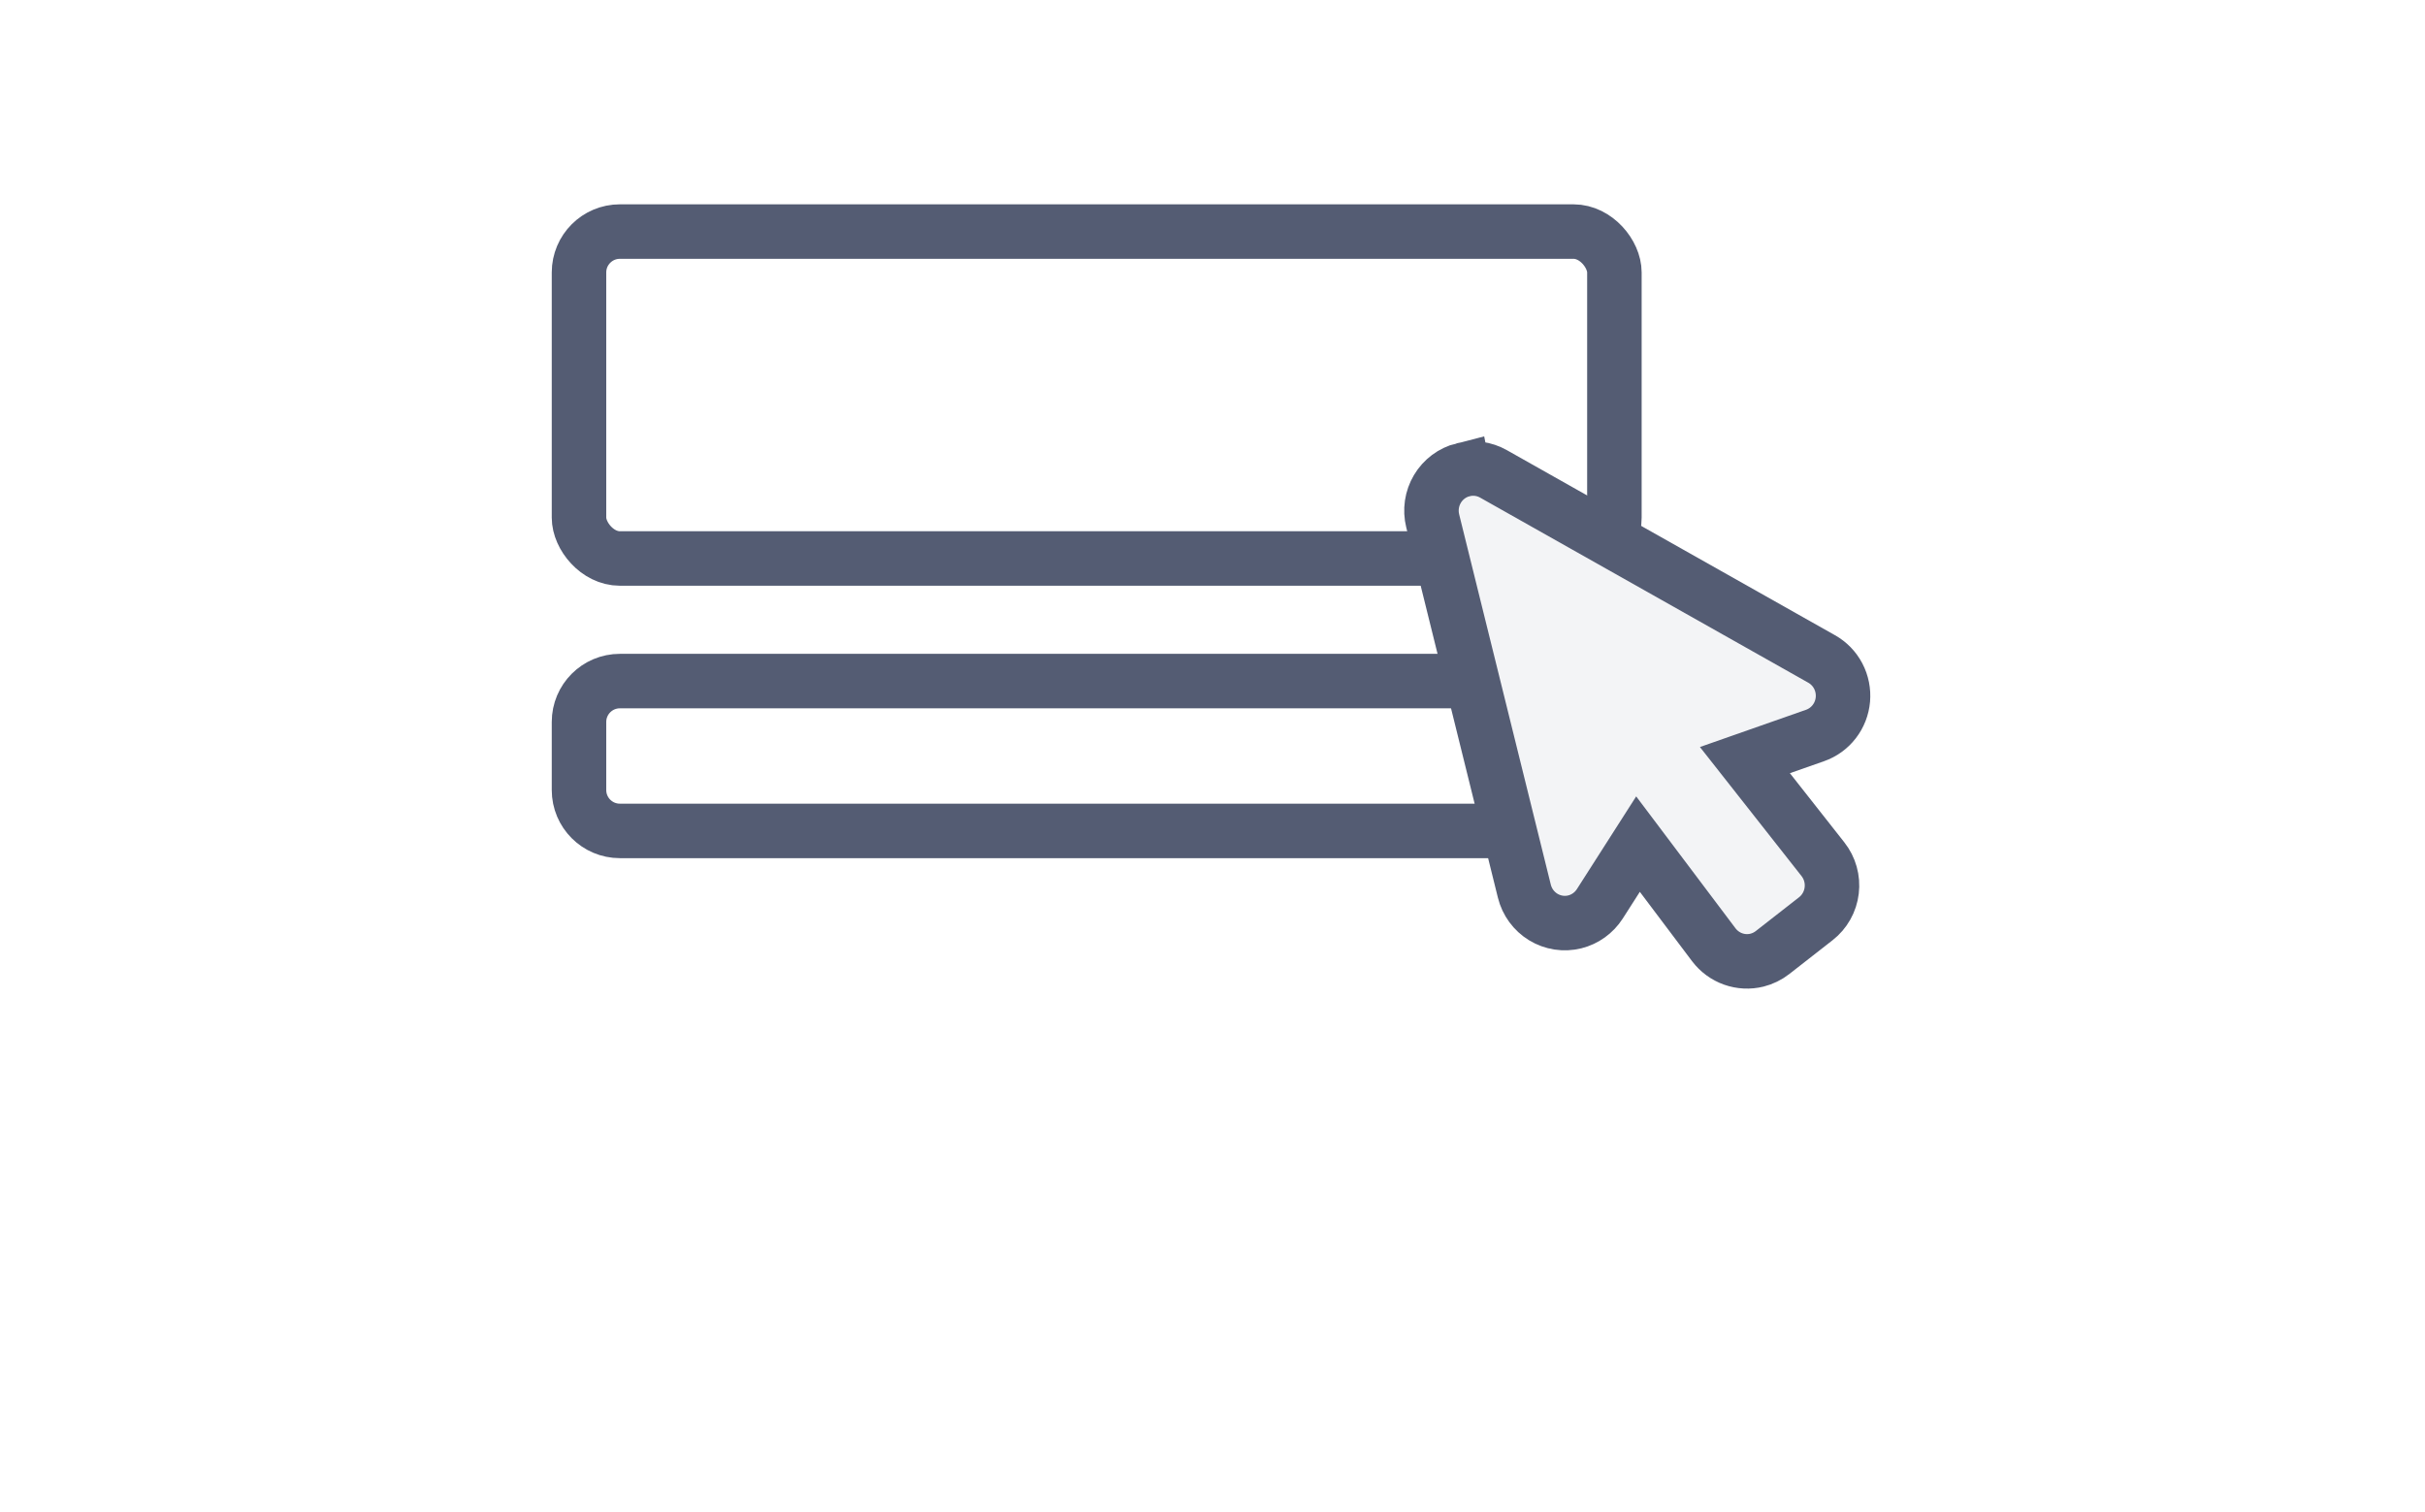 <svg fill="none" height="111" viewBox="0 0 178 111" width="178" xmlns="http://www.w3.org/2000/svg" xmlns:xlink="http://www.w3.org/1999/xlink"><filter id="a" color-interpolation-filters="sRGB" filterUnits="userSpaceOnUse" height="132" width="190.5" x="-6.25" y="-21"><feFlood flood-opacity="0" result="BackgroundImageFix"/><feColorMatrix in="SourceAlpha" type="matrix" values="0 0 0 0 0 0 0 0 0 0 0 0 0 0 0 0 0 0 127 0"/><feOffset dx="9" dy="9"/><feGaussianBlur stdDeviation="6"/><feColorMatrix type="matrix" values="0 0 0 0 0.9 0 0 0 0 0.9 0 0 0 0 0.9 0 0 0 0.5 0"/><feBlend in2="BackgroundImageFix" mode="normal" result="effect1_dropShadow"/><feColorMatrix in="SourceAlpha" type="matrix" values="0 0 0 0 0 0 0 0 0 0 0 0 0 0 0 0 0 0 127 0"/><feOffset dx="-9" dy="-9"/><feGaussianBlur stdDeviation="6"/><feColorMatrix type="matrix" values="0 0 0 0 0.99 0 0 0 0 0.99 0 0 0 0 0.99 0 0 0 0.5 0"/><feBlend in2="effect1_dropShadow" mode="normal" result="effect2_dropShadow"/><feBlend in="SourceGraphic" in2="effect2_dropShadow" mode="normal" result="shape"/></filter><clipPath id="b"><path d="m14.75 0h148.5v90h-148.5z"/></clipPath><g filter="url(#a)"><g clip-path="url(#b)" stroke="#545c73" stroke-width="4"><rect height="24" rx="3" width="76" x="42.5" y="17"/><path d="m42.5 53c0-1.657 1.343-3 3-3h70c1.657 0 3 1.343 3 3v5c0 1.657-1.343 3-3 3h-70c-1.657 0-3-1.343-3-3z"/><path d="m107.393 34.486c-.39.098-.757.273-1.081.514-.323.242-.596.545-.803.894s-.345.735-.404 1.137-.039.812.058 1.206l6.728 27.188c.197.794.698 1.477 1.392 1.899.695.422 1.526.549 2.313.353.742-.186 1.402-.652 1.833-1.322l2.804-4.386 5.564 7.39c.363.479.856.842 1.42 1.042.563.2 1.172.23 1.752.086.407-.102.794-.29 1.134-.554l3.182-2.486c.321-.25.589-.563.789-.919.201-.356.329-.749.377-1.156.049-.407.017-.819-.094-1.213-.11-.394-.297-.762-.55-1.082l-5.727-7.276 5.143-1.805c.558-.195 1.049-.548 1.412-1.018.364-.47.585-1.037.637-1.631.051-.595-.068-1.191-.345-1.719s-.699-.962-1.215-1.252l-24.09-13.589c-.678-.383-1.475-.49-2.229-.3z" fill="#f3f4f6"/></g></g></svg>